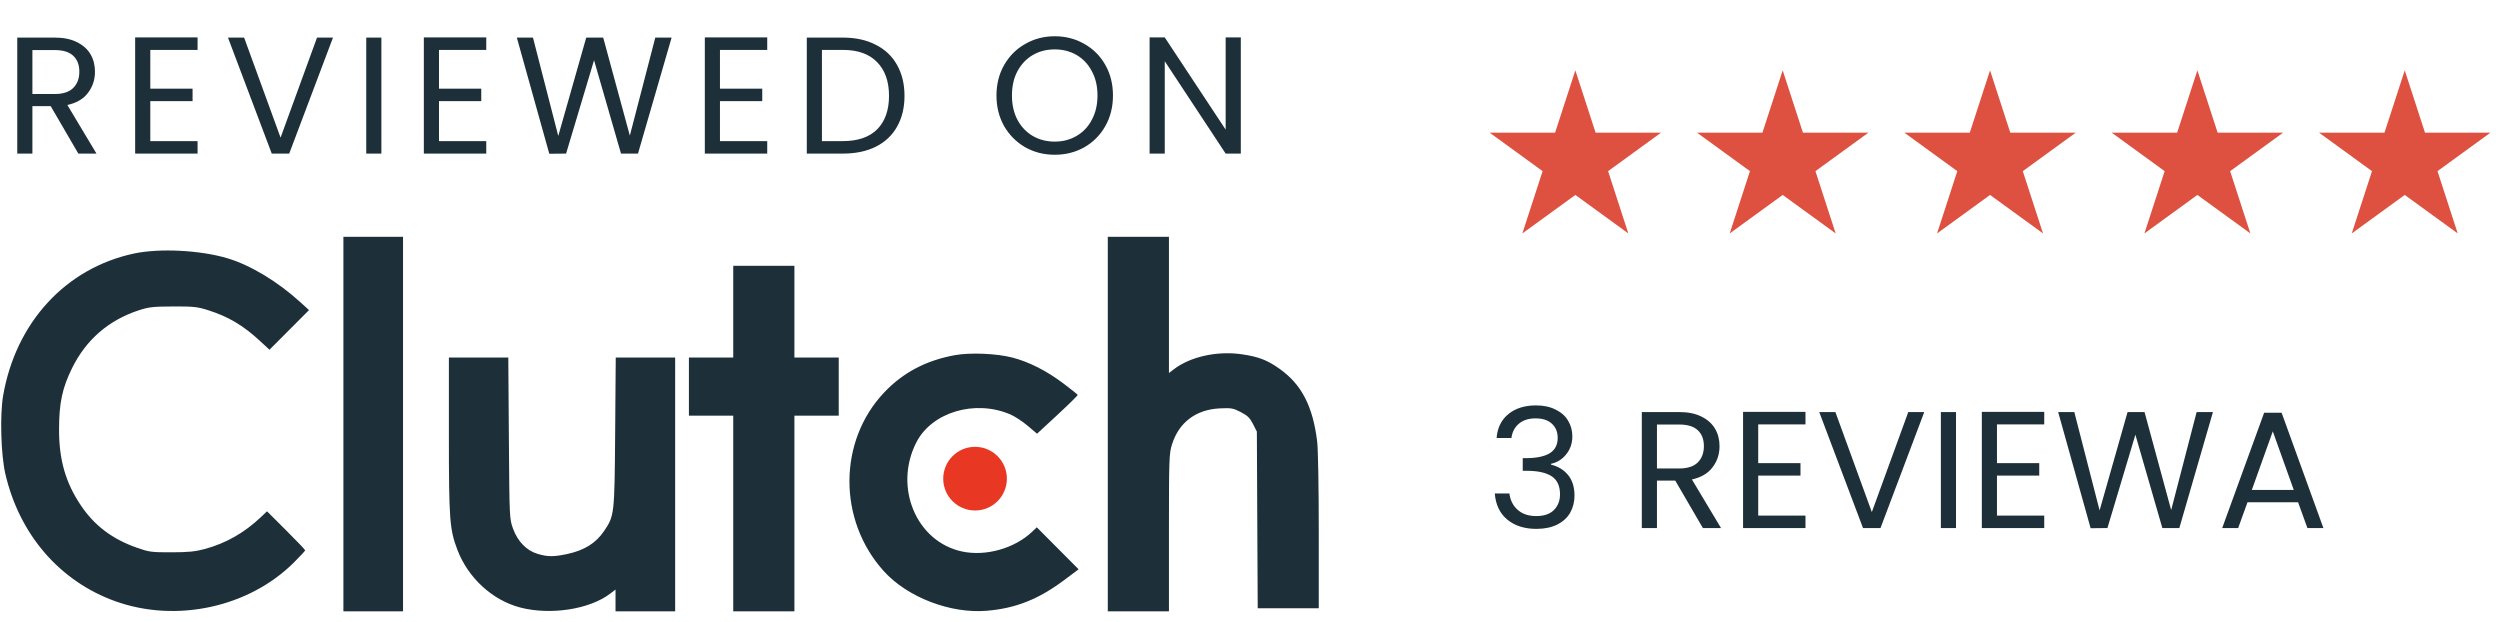 <svg width="213" height="53" viewBox="0 0 213 53" fill="none" xmlns="http://www.w3.org/2000/svg">
<path fill-rule="evenodd" clip-rule="evenodd" d="M29.258 36.13V52.086H31.798H34.338V36.13V20.174H31.798H29.258V36.13ZM94.384 36.13V52.086H96.989H99.594V45.391C99.594 39.081 99.609 38.65 99.853 37.869C100.439 35.99 101.894 34.892 103.927 34.794C104.904 34.746 105.063 34.775 105.713 35.11C106.291 35.408 106.49 35.602 106.755 36.126L107.084 36.774L107.12 44.299L107.157 51.825H109.758H112.359V45.277C112.359 41.556 112.301 38.251 112.224 37.624C111.857 34.619 110.904 32.767 109.039 31.437C107.977 30.679 107.23 30.39 105.794 30.183C103.707 29.881 101.424 30.384 100.021 31.454L99.594 31.78V25.977V20.174H96.989H94.384V36.13ZM11.414 21.601C5.597 22.845 1.344 27.468 0.265 33.72C-0.017 35.356 0.079 38.745 0.453 40.363C1.653 45.553 5.095 49.535 9.848 51.233C15.044 53.089 21.225 51.737 25.057 47.908C25.577 47.389 26.002 46.929 26.002 46.886C26.002 46.842 25.27 46.077 24.376 45.184L22.75 43.562L22.259 44.029C20.832 45.385 19.269 46.279 17.47 46.769C16.637 46.995 16.063 47.053 14.605 47.056C12.894 47.059 12.71 47.035 11.64 46.657C9.548 45.919 8.031 44.767 6.875 43.038C5.585 41.11 5.031 39.18 5.031 36.615C5.031 34.338 5.305 33.05 6.152 31.341C7.339 28.948 9.244 27.292 11.783 26.451C12.665 26.159 13.007 26.119 14.735 26.11C16.438 26.102 16.814 26.14 17.66 26.405C19.445 26.966 20.702 27.708 22.171 29.068L22.959 29.797L24.643 28.109L26.327 26.42L25.611 25.766C23.667 23.991 21.334 22.584 19.366 22.001C17.038 21.31 13.585 21.137 11.414 21.601ZM62.472 26.556V30.464H60.584H58.695V32.939V35.413H60.584H62.472V43.749V52.086H65.077H67.683V43.749V35.413H69.571H71.46V32.939V30.464H69.571H67.683V26.556V22.649H65.077H62.472V26.556ZM81.359 30.259C78.906 30.705 76.955 31.732 75.345 33.423C71.397 37.574 71.379 44.336 75.306 48.67C77.32 50.892 80.982 52.299 84.075 52.037C86.548 51.828 88.477 51.063 90.678 49.416L91.897 48.504L90.116 46.715L88.335 44.926L87.941 45.302C86.448 46.723 84.003 47.416 81.984 46.991C78.082 46.169 76.125 41.536 78.063 37.708C79.375 35.118 83.066 34.014 86.082 35.309C86.457 35.471 87.123 35.907 87.561 36.278L88.357 36.953L90.101 35.339C91.06 34.452 91.833 33.69 91.82 33.647C91.806 33.603 91.25 33.158 90.582 32.657C89.144 31.577 87.66 30.827 86.236 30.46C84.897 30.115 82.658 30.023 81.359 30.259ZM38.245 37.09C38.245 44.262 38.306 45.079 38.962 46.823C39.865 49.224 41.948 51.142 44.325 51.76C46.901 52.431 50.231 51.918 51.986 50.579L52.443 50.231V51.158V52.086H54.983H57.523V41.275V30.464H54.992H52.461L52.412 36.814C52.358 43.873 52.351 43.936 51.459 45.254C50.761 46.286 49.775 46.895 48.294 47.209C47.174 47.446 46.654 47.443 45.812 47.193C44.865 46.912 44.111 46.139 43.711 45.043C43.407 44.211 43.405 44.157 43.356 37.335L43.307 30.464H40.776H38.245V37.09Z" fill="#1D303A"/>
<circle cx="83.075" cy="40.782" r="2.712" fill="#E83723"/>
<path d="M6.674 13.086L4.321 9.045H2.761V13.086H1.47V3.203H4.661C5.408 3.203 6.036 3.33 6.547 3.585C7.067 3.841 7.454 4.186 7.71 4.621C7.965 5.055 8.092 5.552 8.092 6.109C8.092 6.79 7.894 7.39 7.497 7.91C7.109 8.43 6.523 8.775 5.739 8.945L8.22 13.086H6.674ZM2.761 8.01H4.661C5.36 8.01 5.885 7.839 6.235 7.499C6.585 7.149 6.759 6.686 6.759 6.109C6.759 5.523 6.585 5.07 6.235 4.748C5.894 4.427 5.37 4.266 4.661 4.266H2.761V8.01ZM12.806 4.252V7.556H16.407V8.619H12.806V12.022H16.833V13.086H11.515V3.188H16.833V4.252H12.806ZM28.371 3.203L24.642 13.086H23.153L19.423 3.203H20.799L23.904 11.725L27.01 3.203H28.371ZM32.494 3.203V13.086H31.204V3.203H32.494ZM37.402 4.252V7.556H41.003V8.619H37.402V12.022H41.429V13.086H36.111V3.188H41.429V4.252H37.402ZM57.221 3.203L54.357 13.086H52.91L50.613 5.131L48.231 13.086L46.799 13.1L44.034 3.203H45.409L47.564 11.583L49.947 3.203H51.393L53.662 11.555L55.831 3.203H57.221ZM61.341 4.252V7.556H64.943V8.619H61.341V12.022H65.368V13.086H60.051V3.188H65.368V4.252H61.341ZM71.816 3.203C72.894 3.203 73.825 3.406 74.609 3.812C75.403 4.209 76.008 4.781 76.424 5.528C76.85 6.275 77.063 7.154 77.063 8.166C77.063 9.177 76.85 10.056 76.424 10.803C76.008 11.54 75.403 12.107 74.609 12.505C73.825 12.892 72.894 13.086 71.816 13.086H68.739V3.203H71.816ZM71.816 12.022C73.092 12.022 74.066 11.687 74.737 11.016C75.408 10.335 75.744 9.385 75.744 8.166C75.744 6.937 75.403 5.977 74.723 5.287C74.052 4.597 73.083 4.252 71.816 4.252H70.029V12.022H71.816ZM89.862 13.185C88.945 13.185 88.108 12.973 87.352 12.547C86.596 12.112 85.995 11.512 85.551 10.746C85.116 9.971 84.899 9.101 84.899 8.137C84.899 7.173 85.116 6.308 85.551 5.542C85.995 4.767 86.596 4.167 87.352 3.741C88.108 3.307 88.945 3.089 89.862 3.089C90.788 3.089 91.63 3.307 92.386 3.741C93.142 4.167 93.738 4.762 94.172 5.528C94.607 6.294 94.825 7.163 94.825 8.137C94.825 9.111 94.607 9.981 94.172 10.746C93.738 11.512 93.142 12.112 92.386 12.547C91.63 12.973 90.788 13.185 89.862 13.185ZM89.862 12.065C90.552 12.065 91.171 11.904 91.719 11.583C92.277 11.261 92.712 10.803 93.024 10.207C93.345 9.612 93.506 8.922 93.506 8.137C93.506 7.343 93.345 6.653 93.024 6.067C92.712 5.471 92.282 5.013 91.734 4.691C91.185 4.37 90.561 4.209 89.862 4.209C89.162 4.209 88.538 4.37 87.99 4.691C87.442 5.013 87.007 5.471 86.686 6.067C86.374 6.653 86.218 7.343 86.218 8.137C86.218 8.922 86.374 9.612 86.686 10.207C87.007 10.803 87.442 11.261 87.99 11.583C88.548 11.904 89.172 12.065 89.862 12.065ZM105.717 13.086H104.426L99.237 5.216V13.086H97.946V3.188H99.237L104.426 11.044V3.188H105.717V13.086Z" fill="#1D303A"/>
<path d="M127.511 37.319C127.577 36.449 127.913 35.769 128.518 35.277C129.123 34.785 129.907 34.54 130.871 34.54C131.514 34.54 132.067 34.658 132.531 34.894C133.003 35.121 133.358 35.433 133.594 35.83C133.84 36.227 133.963 36.676 133.963 37.177C133.963 37.763 133.793 38.269 133.452 38.694C133.121 39.12 132.687 39.394 132.148 39.517V39.588C132.762 39.739 133.249 40.037 133.608 40.481C133.967 40.925 134.147 41.507 134.147 42.225C134.147 42.764 134.024 43.251 133.778 43.686C133.533 44.111 133.164 44.447 132.672 44.693C132.181 44.938 131.59 45.061 130.9 45.061C129.898 45.061 129.075 44.801 128.433 44.281C127.79 43.752 127.431 43.005 127.355 42.041H128.603C128.669 42.608 128.9 43.071 129.298 43.43C129.695 43.79 130.224 43.969 130.886 43.969C131.547 43.969 132.048 43.799 132.389 43.459C132.739 43.109 132.913 42.66 132.913 42.112C132.913 41.403 132.677 40.892 132.204 40.58C131.732 40.268 131.018 40.112 130.063 40.112H129.737V39.035H130.077C130.947 39.025 131.604 38.883 132.048 38.609C132.493 38.326 132.715 37.891 132.715 37.305C132.715 36.804 132.549 36.402 132.219 36.099C131.897 35.797 131.434 35.646 130.829 35.646C130.243 35.646 129.77 35.797 129.411 36.099C129.052 36.402 128.839 36.808 128.773 37.319H127.511ZM145.086 44.99L142.733 40.949H141.173V44.99H139.882V35.107H143.073C143.82 35.107 144.448 35.234 144.959 35.49C145.479 35.745 145.866 36.09 146.122 36.525C146.377 36.96 146.504 37.456 146.504 38.014C146.504 38.694 146.306 39.295 145.909 39.815C145.521 40.334 144.935 40.679 144.151 40.85L146.632 44.99H145.086ZM141.173 39.914H143.073C143.772 39.914 144.297 39.744 144.647 39.403C144.997 39.054 145.171 38.59 145.171 38.014C145.171 37.428 144.997 36.974 144.647 36.653C144.306 36.331 143.782 36.17 143.073 36.17H141.173V39.914ZM149.8 36.156V39.46H153.401V40.524H149.8V43.927H153.827V44.99H148.509V35.093H153.827V36.156H149.8ZM163.947 35.107L160.218 44.99H158.729L154.999 35.107H156.375L159.48 43.629L162.586 35.107H163.947ZM166.652 35.107V44.99H165.362V35.107H166.652ZM170.142 36.156V39.46H173.744V40.524H170.142V43.927H174.169V44.99H168.851V35.093H174.169V36.156H170.142ZM188.543 35.107L185.679 44.99H184.232L181.935 37.035L179.553 44.99L178.121 45.004L175.356 35.107H176.731L178.886 43.487L181.269 35.107H182.715L184.984 43.459L187.153 35.107H188.543ZM195.797 42.792H191.487L190.692 44.99H189.331L192.905 35.164H194.393L197.953 44.99H196.591L195.797 42.792ZM195.429 41.743L193.642 36.752L191.855 41.743H195.429Z" fill="#1D303A"/>
<path d="M134.22 5.994L135.944 11.301H141.525L137.01 14.582L138.734 19.889L134.22 16.609L129.705 19.889L131.43 14.582L126.915 11.301H132.495L134.22 5.994Z" fill="#DE5140"/>
<path d="M151.886 5.994L153.61 11.301H159.191L154.676 14.582L156.4 19.889L151.886 16.609L147.371 19.889L149.096 14.582L144.581 11.301H150.161L151.886 5.994Z" fill="#DE5140"/>
<path d="M169.552 5.994L171.276 11.301H176.857L172.342 14.582L174.067 19.889L169.552 16.609L165.037 19.889L166.762 14.582L162.247 11.301H167.827L169.552 5.994Z" fill="#DE5140"/>
<path d="M187.218 5.994L188.942 11.301H194.523L190.008 14.582L191.733 19.889L187.218 16.609L182.703 19.889L184.428 14.582L179.913 11.301H185.493L187.218 5.994Z" fill="#DE5140"/>
<path d="M204.884 5.994L206.608 11.301H212.189L207.674 14.582L209.399 19.889L204.884 16.609L200.369 19.889L202.094 14.582L197.579 11.301H203.159L204.884 5.994Z" fill="#DE5140"/>
</svg>
